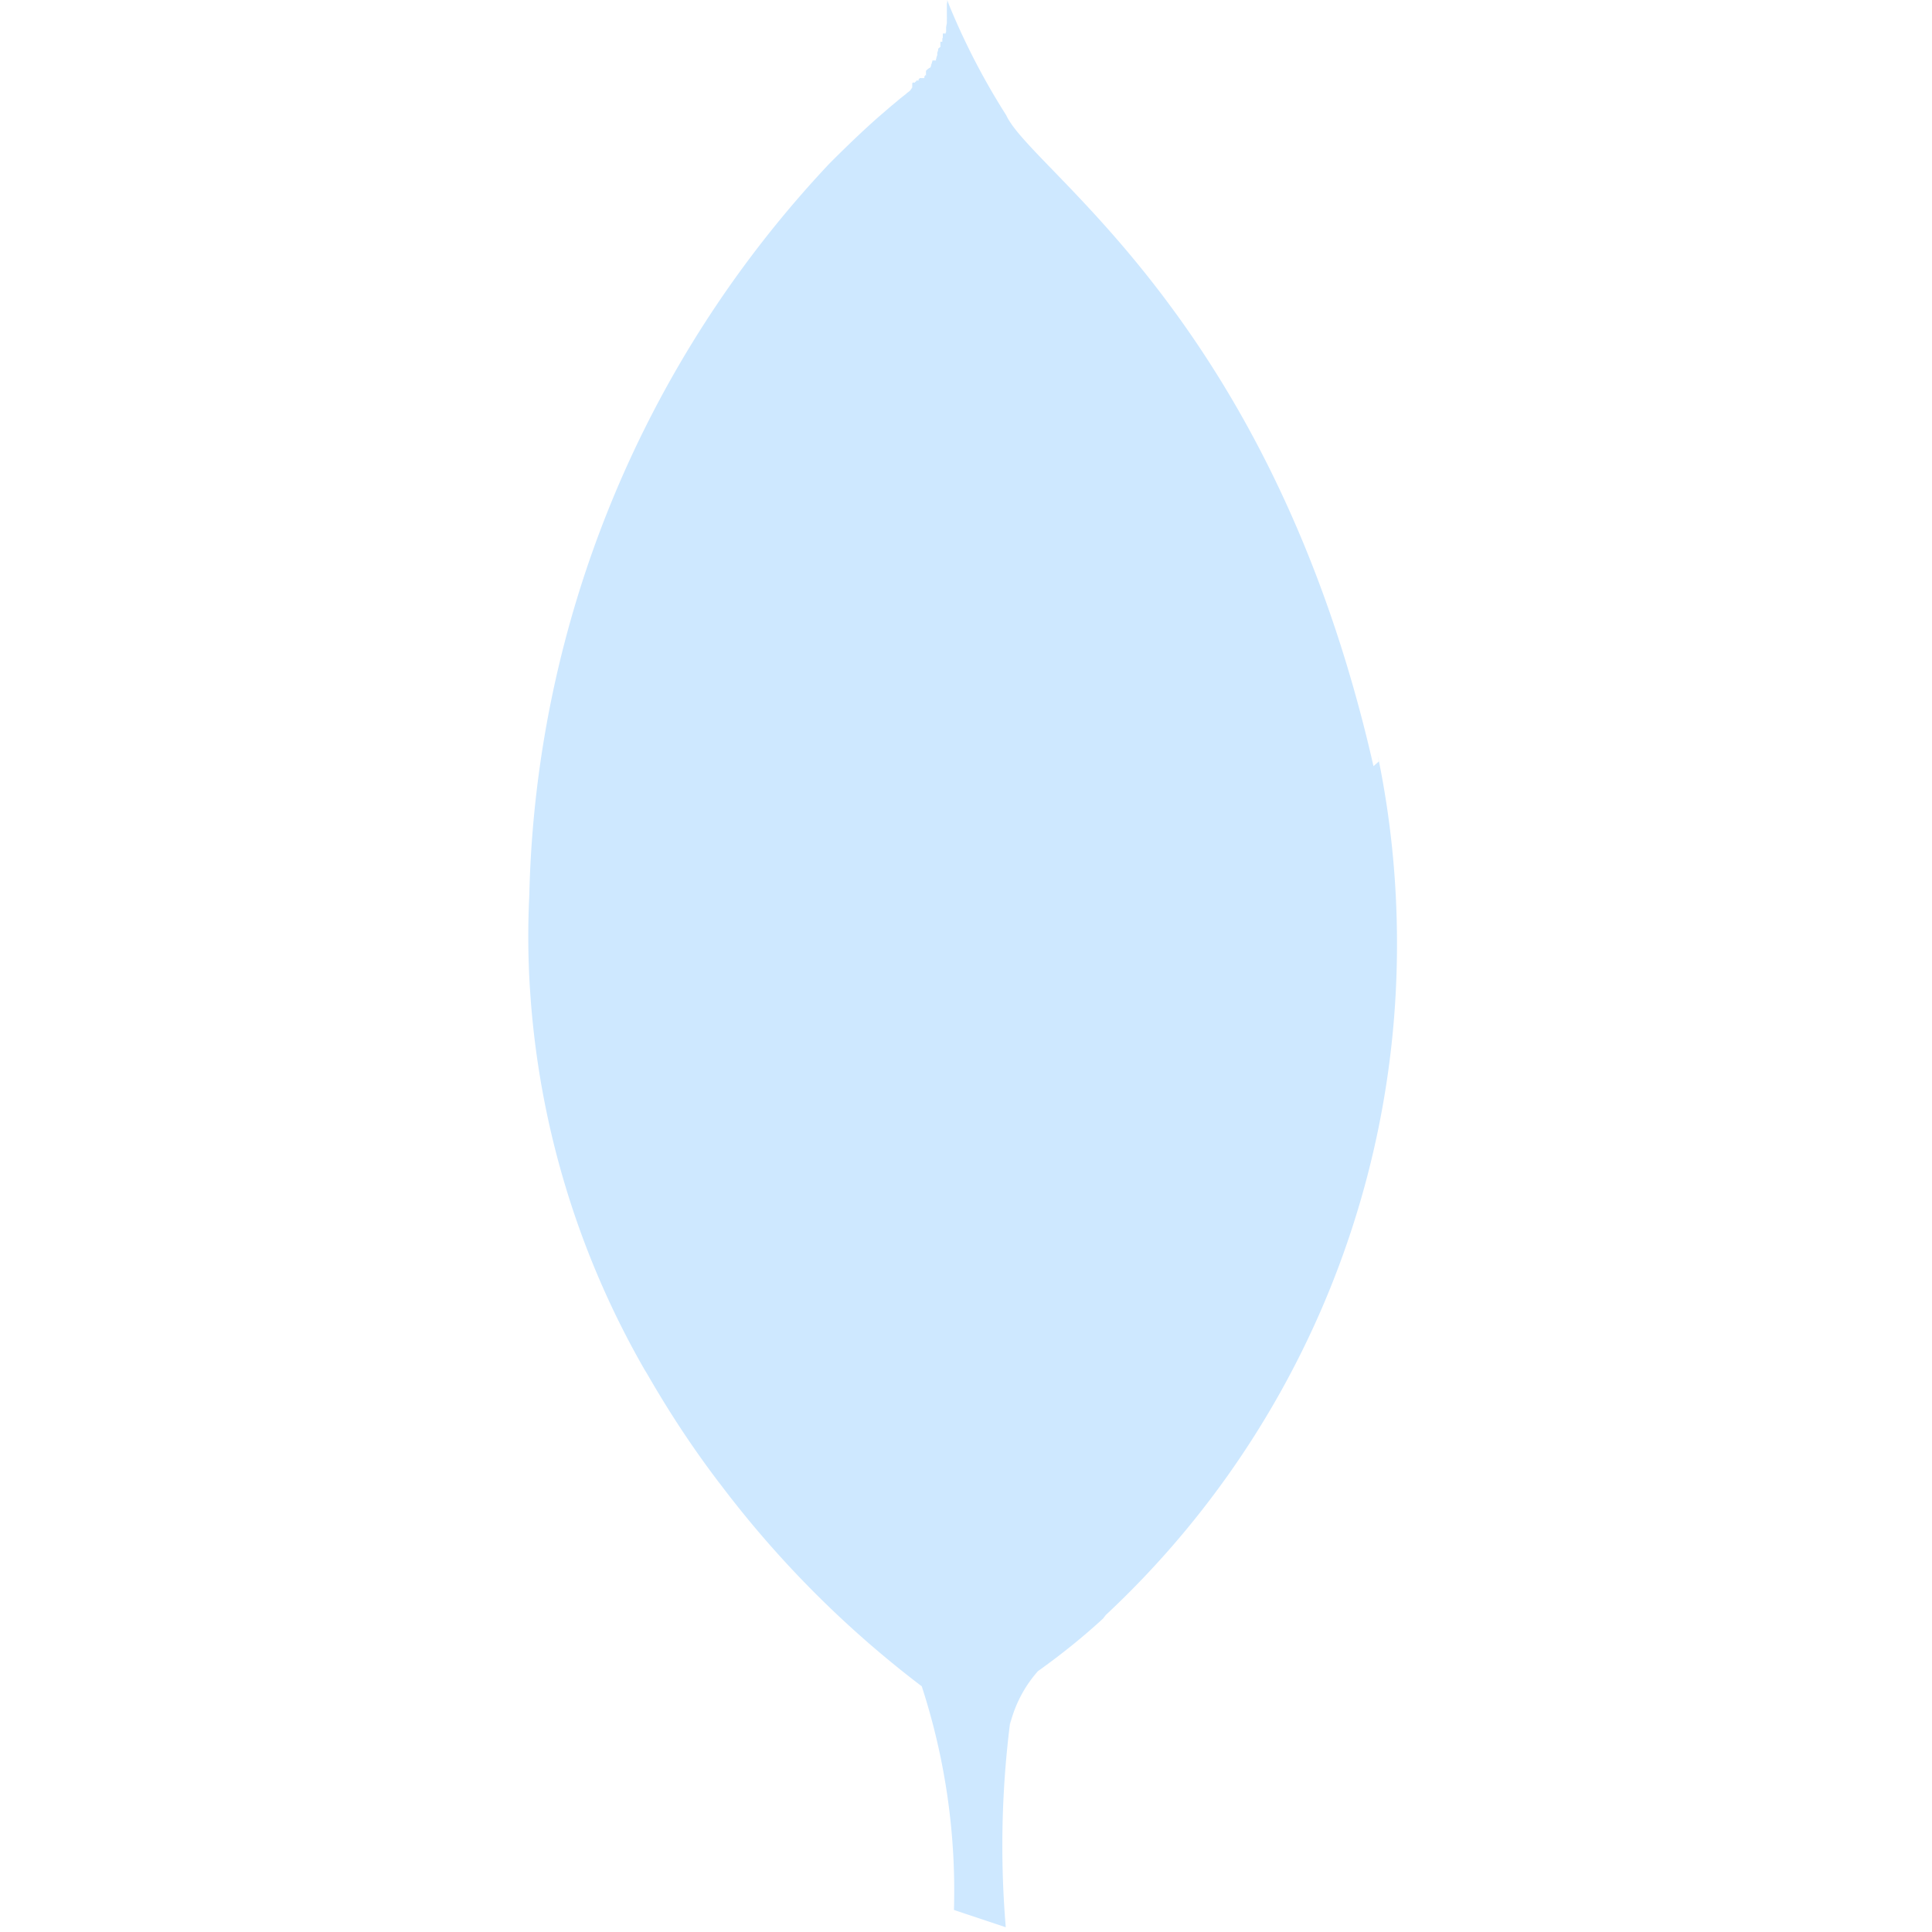 <svg xmlns="http://www.w3.org/2000/svg" width="200" height="200" viewBox="0 0 11 24"><path fill="#cee8ff" d="M10.562 9.518C9.299 3.958 6.32 2.131 6 1.432A8.712 8.712 0 0 1 5.289.06L5.267 0c0 .019 0 .031-.005.049v.144v-.001v.021l.001.011l-.001.011v.052l-.009.05V.4h-.005v.016h-.036v.057h-.006v.046h-.024v.064L5.159.6l-.005.007v.022h-.005v.018h-.006v.045h-.006v.019h-.005v.018h-.005v.022h-.045v.015h-.005v.019h-.005V.8h-.006v.023h-.005v.013a.194.194 0 0 0-.049.034l-.009.01c-.003.004 0 0 0 0v.058h-.005V.93h-.005v.01h-.005v.008h-.005V.97h-.061v.01h-.01V1h-.03v.01h-.005v.006h-.01v.01h-.03v.006h-.005v.058h-.006v.01h-.005v.006h-.005v.006l-.014.016l-.012.01a.416.416 0 0 0-.039.032l-.022.017l-.049.039l-.074.062c-.057.047-.117.1-.186.159c-.169.148-.37.338-.6.568l-.015.015a13.713 13.713 0 0 0-3.729 9.059v.018a10.303 10.303 0 0 0 .007 1.174l-.001-.03v.009a10.853 10.853 0 0 0 1.456 4.808l-.028-.052c.308.54.614.999.948 1.435l-.022-.03a12.916 12.916 0 0 0 2.483 2.503l.031.023a8.197 8.197 0 0 1 .4 2.79v-.011l.644.215a12.16 12.16 0 0 1 .059-2.582l-.006.061c.065-.257.186-.48.35-.664l-.001.002c.298-.213.559-.424.806-.651l-.006.006c.018-.019.028-.036.044-.054a11.395 11.395 0 0 0 3.614-8.337c0-.801-.082-1.582-.239-2.337l.013.074z"/></svg>